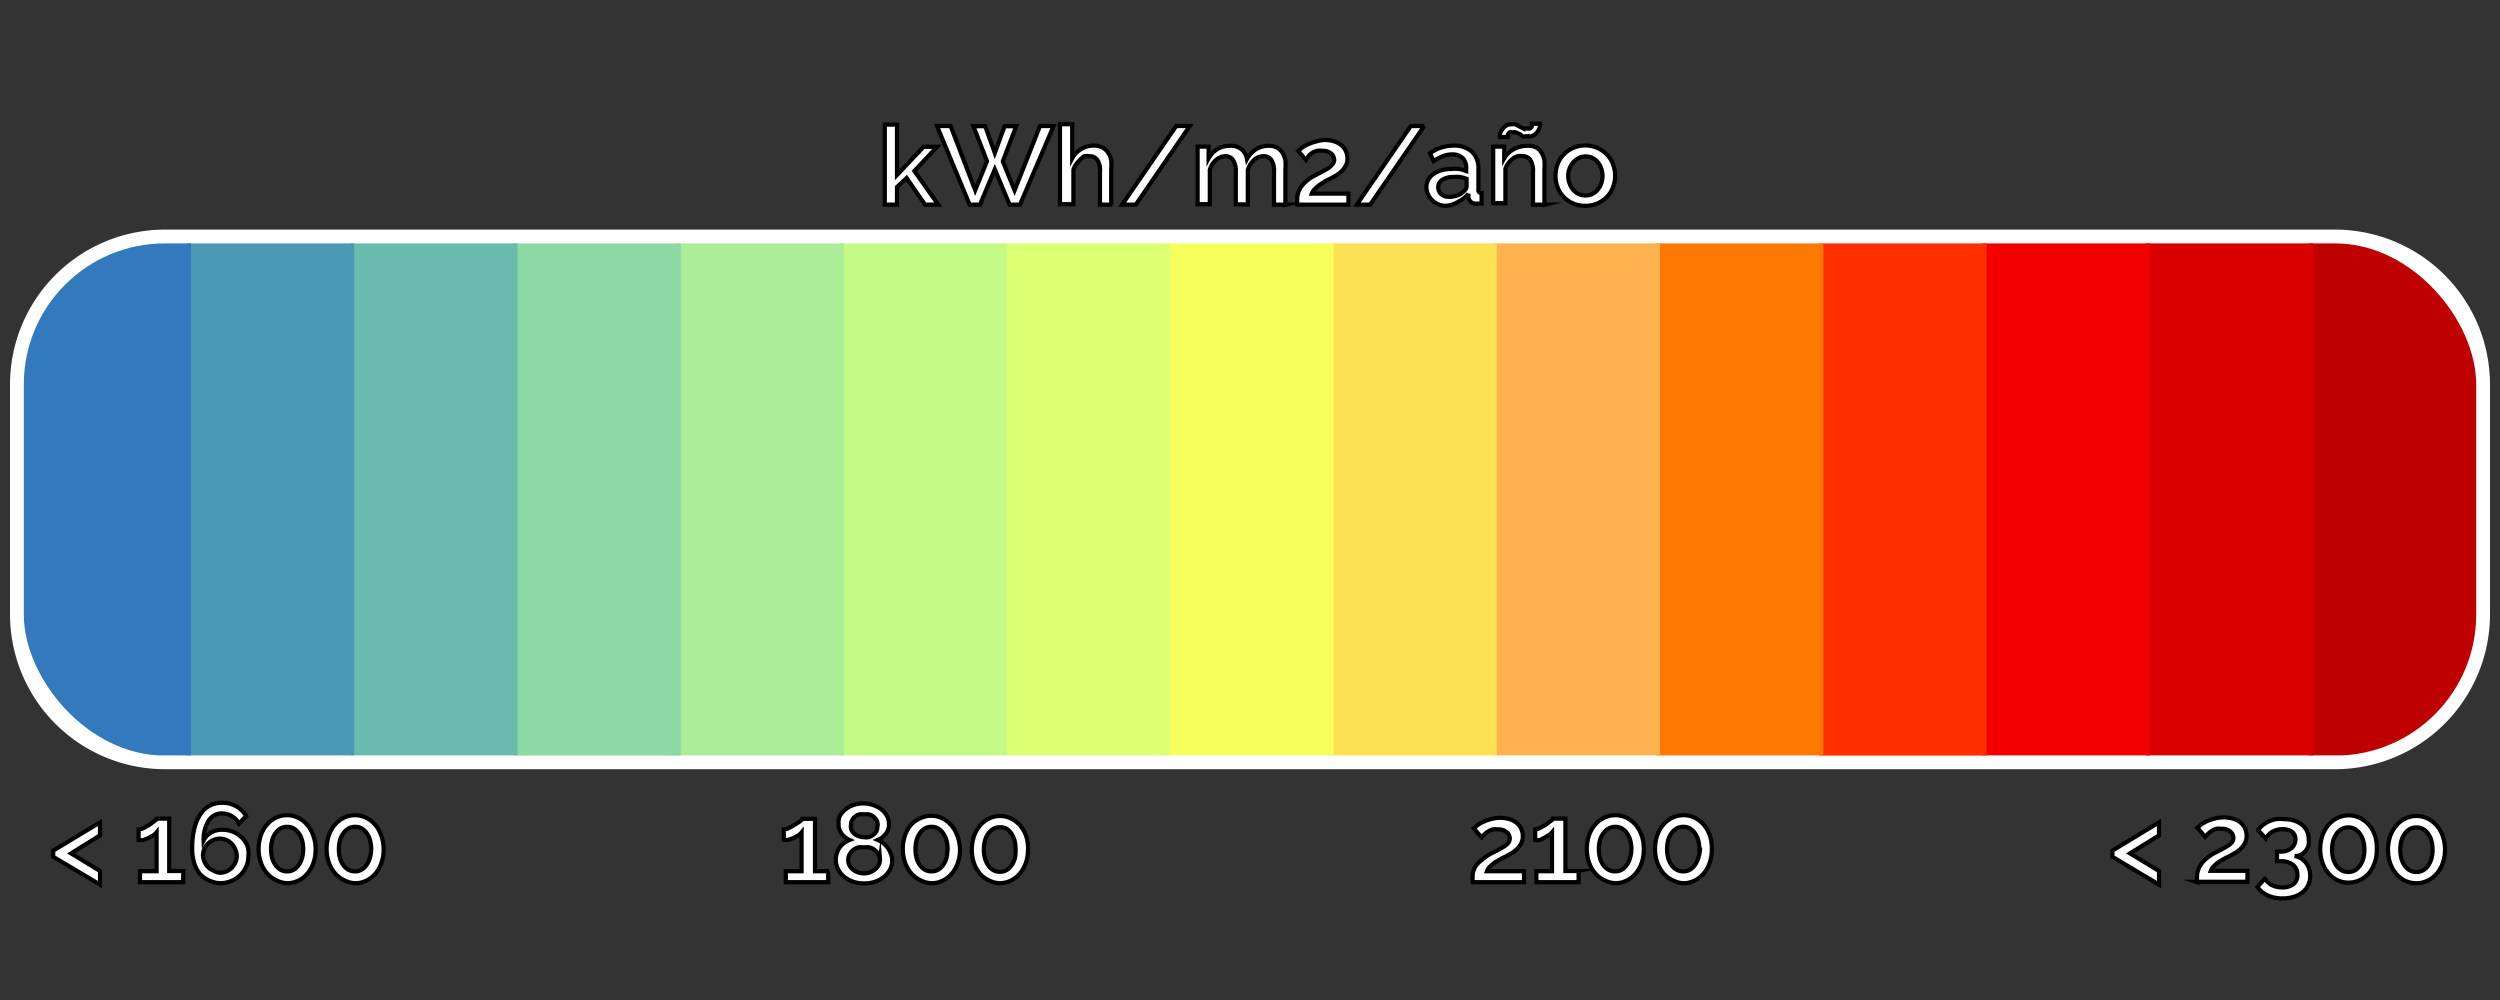 <svg xmlns="http://www.w3.org/2000/svg" xmlns:xlink="http://www.w3.org/1999/xlink" viewBox="0 0 125 50"><rect x="0" y="0" width="125" height="50" fill="#333333" stroke="none"/><defs><clipPath id="a"><rect x="1.19" y="12.17" width="122.62" height="25.61" rx="7.05" ry="7.05" fill="none"/></clipPath></defs><title>escala anual ok-07</title><path d="M2.66,42.53L5,41.12v0.65l-1.45.9L5,43.55v0.68L2.66,42.84v-0.3Z" fill="#fff" stroke="#000" stroke-miterlimit="10" stroke-width="0.21"/><path d="M9.16,43.56v0.55H7V43.56H7.83V41.62a0.69,0.69,0,0,1-.15.14l-0.23.13L7.17,42a0.87,0.87,0,0,1-.24,0V41.47a0.65,0.65,0,0,0,.26-0.07l0.28-.16,0.24-.18a0.49,0.49,0,0,0,.12-0.13H8.46v2.62h0.7Z" fill="#fff" stroke="#000" stroke-miterlimit="10" stroke-width="0.21"/><path d="M12.42,42.8a1.32,1.32,0,0,1-.11.53,1.35,1.35,0,0,1-.3.43,1.38,1.38,0,0,1-.45.29,1.48,1.48,0,0,1-.56.11A1.44,1.44,0,0,1,10.41,44,1.27,1.27,0,0,1,10,43.7a1.58,1.58,0,0,1-.29-0.55,2.43,2.43,0,0,1-.1-0.73,4,4,0,0,1,.11-1,2.24,2.24,0,0,1,.3-0.71,1.28,1.28,0,0,1,.47-0.43,1.33,1.33,0,0,1,.62-0.14,1.41,1.41,0,0,1,.69.17,1.36,1.36,0,0,1,.51.49l-0.36.38a1,1,0,0,0-.35-0.37,1,1,0,0,0-.5-0.14,0.77,0.77,0,0,0-.66.35,1.76,1.76,0,0,0-.26,1,0.91,0.91,0,0,1,.37-0.39,1.07,1.07,0,0,1,.56-0.14,1.4,1.4,0,0,1,.54.1,1.35,1.35,0,0,1,.43.28,1.31,1.31,0,0,1,.29.42A1.29,1.29,0,0,1,12.42,42.8ZM11,43.64a0.79,0.79,0,0,0,.32-0.07,0.83,0.83,0,0,0,.27-0.18,0.89,0.89,0,0,0,.18-0.27,0.8,0.8,0,0,0,.07-0.32,0.78,0.78,0,0,0-.07-0.32A0.85,0.85,0,0,0,11.32,42a0.81,0.81,0,0,0-.65,0,0.85,0.85,0,0,0-.45.44,0.78,0.78,0,0,0-.07.32,0.8,0.8,0,0,0,.07.32,0.9,0.9,0,0,0,.18.27,0.83,0.83,0,0,0,.27.18A0.79,0.79,0,0,0,11,43.64Z" fill="#fff" stroke="#000" stroke-miterlimit="10" stroke-width="0.21"/><path d="M15.78,42.48a2,2,0,0,1-.11.67,1.67,1.67,0,0,1-.3.53,1.37,1.37,0,0,1-.45.35,1.28,1.28,0,0,1-.56.13A1.29,1.29,0,0,1,13.79,44a1.33,1.33,0,0,1-.45-0.35,1.7,1.7,0,0,1-.3-0.53,2.15,2.15,0,0,1,0-1.35,1.69,1.69,0,0,1,.3-0.53,1.37,1.37,0,0,1,.45-0.35,1.27,1.27,0,0,1,.56-0.13,1.25,1.25,0,0,1,.56.13,1.4,1.4,0,0,1,.45.35,1.66,1.66,0,0,1,.3.53A2,2,0,0,1,15.78,42.48Zm-0.62,0A1.67,1.67,0,0,0,15.1,42a1.12,1.12,0,0,0-.17-0.35,0.77,0.77,0,0,0-.25-0.23,0.65,0.65,0,0,0-.32-0.08,0.67,0.67,0,0,0-.33.08,0.78,0.78,0,0,0-.25.23,1.12,1.12,0,0,0-.17.35,1.81,1.81,0,0,0,0,.91,1.09,1.09,0,0,0,.17.35,0.79,0.79,0,0,0,.25.23,0.67,0.67,0,0,0,.33.08,0.65,0.65,0,0,0,.32-0.08,0.79,0.79,0,0,0,.25-0.23,1.09,1.09,0,0,0,.17-0.35A1.68,1.68,0,0,0,15.16,42.48Z" fill="#fff" stroke="#000" stroke-miterlimit="10" stroke-width="0.21"/><path d="M19.18,42.48a2,2,0,0,1-.11.67,1.67,1.67,0,0,1-.3.53,1.37,1.37,0,0,1-.45.35,1.28,1.28,0,0,1-.56.13A1.29,1.29,0,0,1,17.19,44a1.33,1.33,0,0,1-.45-0.35,1.7,1.7,0,0,1-.3-0.53,2.15,2.15,0,0,1,0-1.35,1.69,1.69,0,0,1,.3-0.53,1.37,1.37,0,0,1,.45-0.35,1.27,1.27,0,0,1,.56-0.13,1.25,1.25,0,0,1,.56.13,1.4,1.4,0,0,1,.45.35,1.66,1.66,0,0,1,.3.53A2,2,0,0,1,19.18,42.48Zm-0.62,0A1.67,1.67,0,0,0,18.5,42a1.12,1.12,0,0,0-.17-0.35,0.77,0.77,0,0,0-.25-0.23,0.65,0.65,0,0,0-.32-0.08,0.67,0.67,0,0,0-.33.08,0.78,0.78,0,0,0-.25.23A1.12,1.12,0,0,0,17,42a1.81,1.81,0,0,0,0,.91,1.09,1.09,0,0,0,.17.35,0.79,0.79,0,0,0,.25.23,0.67,0.67,0,0,0,.33.08,0.65,0.65,0,0,0,.32-0.08,0.79,0.79,0,0,0,.25-0.23,1.09,1.09,0,0,0,.17-0.35A1.68,1.68,0,0,0,18.56,42.48Z" fill="#fff" stroke="#000" stroke-miterlimit="10" stroke-width="0.21"/><path d="M41.41,43.56v0.55H39.29V43.56h0.79V41.62a0.69,0.69,0,0,1-.15.14l-0.23.13-0.27.1a0.87,0.87,0,0,1-.24,0V41.47a0.65,0.65,0,0,0,.26-0.07l0.28-.16L40,41.07a0.49,0.49,0,0,0,.12-0.13h0.63v2.62h0.7Z" fill="#fff" stroke="#000" stroke-miterlimit="10" stroke-width="0.21"/><path d="M44.61,43a1,1,0,0,1-.11.48,1.15,1.15,0,0,1-.31.37,1.4,1.4,0,0,1-.45.24,1.73,1.73,0,0,1-.54.08,1.65,1.65,0,0,1-.55-0.09,1.42,1.42,0,0,1-.45-0.25,1.18,1.18,0,0,1-.3-0.38,1.09,1.09,0,0,1-.11-0.48,0.85,0.85,0,0,1,.06-0.32A1,1,0,0,1,42,42.35a1.19,1.19,0,0,1,.22-0.21A1.38,1.38,0,0,1,42.48,42a1,1,0,0,1-.39-0.31,0.73,0.73,0,0,1-.16-0.46A0.87,0.87,0,0,1,42,40.78a1.11,1.11,0,0,1,.3-0.33,1.31,1.31,0,0,1,.41-0.21,1.51,1.51,0,0,1,.45-0.07,1.54,1.54,0,0,1,.45.07,1.39,1.39,0,0,1,.42.2,1.07,1.07,0,0,1,.3.33,0.87,0.87,0,0,1,.12.45,0.74,0.74,0,0,1-.16.47,1,1,0,0,1-.4.31,1.43,1.43,0,0,1,.26.15,1.05,1.05,0,0,1,.22.22,1.07,1.07,0,0,1,.15.27A0.93,0.93,0,0,1,44.61,43Zm-0.62,0a0.57,0.57,0,0,0-.07-0.29,0.71,0.71,0,0,0-.18-0.21,0.81,0.81,0,0,0-.26-0.13,1,1,0,0,0-.29,0,0.92,0.92,0,0,0-.29,0,0.77,0.77,0,0,0-.25.14,0.7,0.7,0,0,0-.17.21,0.59,0.59,0,0,0-.07.28,0.57,0.57,0,0,0,.07.28,0.68,0.68,0,0,0,.18.21,0.84,0.84,0,0,0,.25.13,0.87,0.87,0,0,0,.58,0,0.9,0.9,0,0,0,.25-0.14,0.7,0.7,0,0,0,.18-0.21A0.56,0.56,0,0,0,44,42.93Zm-1.45-1.68a0.44,0.44,0,0,0,.06.23,0.55,0.55,0,0,0,.16.17,0.79,0.79,0,0,0,.44.14,0.79,0.79,0,0,0,.24,0,0.69,0.69,0,0,0,.21-0.11,0.57,0.57,0,0,0,.16-0.17,0.45,0.45,0,0,0,.06-0.24A0.43,0.43,0,0,0,43.82,41a0.54,0.54,0,0,0-.15-0.17,0.64,0.64,0,0,0-.21-0.11,0.85,0.85,0,0,0-.25,0,0.79,0.79,0,0,0-.25,0,0.7,0.7,0,0,0-.21.11,0.51,0.51,0,0,0-.14.17A0.47,0.47,0,0,0,42.55,41.25Z" fill="#fff" stroke="#000" stroke-miterlimit="10" stroke-width="0.21"/><path d="M48,42.48a2,2,0,0,1-.11.67,1.67,1.67,0,0,1-.3.53,1.37,1.37,0,0,1-.45.35,1.28,1.28,0,0,1-.56.13A1.29,1.29,0,0,1,46,44a1.33,1.33,0,0,1-.45-0.35,1.7,1.7,0,0,1-.3-0.53,2.15,2.15,0,0,1,0-1.35,1.69,1.69,0,0,1,.3-0.53A1.37,1.37,0,0,1,46,40.92a1.27,1.27,0,0,1,.56-0.13,1.25,1.25,0,0,1,.56.13,1.4,1.4,0,0,1,.45.35,1.66,1.66,0,0,1,.3.53A2,2,0,0,1,48,42.48Zm-0.62,0A1.67,1.67,0,0,0,47.32,42a1.12,1.12,0,0,0-.17-0.35,0.77,0.77,0,0,0-.25-0.23,0.65,0.65,0,0,0-.32-0.08,0.67,0.67,0,0,0-.33.08,0.78,0.78,0,0,0-.25.23,1.12,1.12,0,0,0-.17.35,1.81,1.81,0,0,0,0,.91,1.09,1.09,0,0,0,.17.35,0.79,0.79,0,0,0,.25.23,0.67,0.67,0,0,0,.33.08,0.65,0.65,0,0,0,.32-0.08,0.79,0.79,0,0,0,.25-0.23,1.09,1.09,0,0,0,.17-0.35A1.68,1.68,0,0,0,47.37,42.48Z" fill="#fff" stroke="#000" stroke-miterlimit="10" stroke-width="0.21"/><path d="M51.4,42.48a2,2,0,0,1-.11.67,1.67,1.67,0,0,1-.3.53,1.37,1.37,0,0,1-.45.35,1.28,1.28,0,0,1-.56.13A1.29,1.29,0,0,1,49.41,44,1.33,1.33,0,0,1,49,43.69a1.7,1.7,0,0,1-.3-0.53,2.15,2.15,0,0,1,0-1.35,1.69,1.69,0,0,1,.3-0.53,1.37,1.37,0,0,1,.45-0.35A1.27,1.27,0,0,1,50,40.8a1.25,1.25,0,0,1,.56.13,1.4,1.4,0,0,1,.45.35,1.66,1.66,0,0,1,.3.53A2,2,0,0,1,51.4,42.48Zm-0.62,0A1.67,1.67,0,0,0,50.72,42a1.12,1.12,0,0,0-.17-0.35,0.77,0.77,0,0,0-.25-0.23A0.65,0.65,0,0,0,50,41.36a0.67,0.67,0,0,0-.33.08,0.78,0.78,0,0,0-.25.23,1.12,1.12,0,0,0-.17.35,1.81,1.81,0,0,0,0,.91,1.09,1.09,0,0,0,.17.35,0.79,0.79,0,0,0,.25.23,0.67,0.67,0,0,0,.33.08,0.65,0.65,0,0,0,.32-0.08,0.79,0.79,0,0,0,.25-0.23,1.09,1.09,0,0,0,.17-0.35A1.68,1.68,0,0,0,50.78,42.48Z" fill="#fff" stroke="#000" stroke-miterlimit="10" stroke-width="0.21"/><path d="M73.64,44.11a2.23,2.23,0,0,1,0-.43,1.18,1.18,0,0,1,.14-0.37A1.38,1.38,0,0,1,74.09,43a2.24,2.24,0,0,1,.44-0.31l0.37-.19,0.3-.17a0.88,0.88,0,0,0,.21-0.18,0.35,0.35,0,0,0,.08-0.22,0.43,0.43,0,0,0-.15-0.32,0.63,0.63,0,0,0-.44-0.14,0.87,0.87,0,0,0-.27,0,1,1,0,0,0-.23.11,1,1,0,0,0-.18.14l-0.14.15-0.39-.45,0.17-.15a1.77,1.77,0,0,1,.29-0.17,2.14,2.14,0,0,1,.39-0.14A1.83,1.83,0,0,1,75,40.89a1.56,1.56,0,0,1,.48.07,1.07,1.07,0,0,1,.36.19,0.81,0.81,0,0,1,.22.29,0.86,0.86,0,0,1,.08.36,0.78,0.78,0,0,1-.08.37,1.13,1.13,0,0,1-.21.28,1.39,1.39,0,0,1-.27.21l-0.27.15-0.26.13-0.29.17a2,2,0,0,0-.25.21,0.62,0.62,0,0,0-.16.24H76.2v0.55H73.64Z" fill="#fff" stroke="#000" stroke-miterlimit="10" stroke-width="0.21"/><path d="M78.93,43.56v0.55H76.82V43.56H77.6V41.62a0.68,0.68,0,0,1-.16.14l-0.23.13L77,42a0.88,0.88,0,0,1-.24,0V41.47A0.64,0.64,0,0,0,77,41.4l0.28-.16,0.24-.18a0.51,0.51,0,0,0,.12-0.13h0.63v2.62h0.7Z" fill="#fff" stroke="#000" stroke-miterlimit="10" stroke-width="0.21"/><path d="M82.19,42.48a2,2,0,0,1-.11.67,1.66,1.66,0,0,1-.3.53,1.37,1.37,0,0,1-.45.35,1.28,1.28,0,0,1-.56.13A1.3,1.3,0,0,1,80.2,44a1.32,1.32,0,0,1-.45-0.35,1.7,1.7,0,0,1-.3-0.53,2.15,2.15,0,0,1,0-1.35,1.69,1.69,0,0,1,.3-0.53,1.35,1.35,0,0,1,.45-0.35,1.27,1.27,0,0,1,.57-0.13,1.25,1.25,0,0,1,.56.13,1.41,1.41,0,0,1,.45.35,1.65,1.65,0,0,1,.3.53A2,2,0,0,1,82.19,42.48Zm-0.62,0A1.65,1.65,0,0,0,81.51,42a1.14,1.14,0,0,0-.17-0.35,0.78,0.78,0,0,0-.25-0.23,0.66,0.66,0,0,0-.32-0.08,0.67,0.67,0,0,0-.33.08,0.77,0.77,0,0,0-.26.23A1.14,1.14,0,0,0,80,42a1.82,1.82,0,0,0,0,.91,1.11,1.11,0,0,0,.17.35,0.79,0.79,0,0,0,.26.23,0.67,0.67,0,0,0,.33.08,0.66,0.66,0,0,0,.32-0.08,0.79,0.79,0,0,0,.25-0.23,1.11,1.11,0,0,0,.17-0.35A1.66,1.66,0,0,0,81.57,42.48Z" fill="#fff" stroke="#000" stroke-miterlimit="10" stroke-width="0.21"/><path d="M85.59,42.48a2,2,0,0,1-.11.67,1.66,1.66,0,0,1-.3.53,1.37,1.37,0,0,1-.45.35,1.28,1.28,0,0,1-.56.13A1.3,1.3,0,0,1,83.61,44a1.32,1.32,0,0,1-.45-0.35,1.7,1.7,0,0,1-.3-0.53,2.15,2.15,0,0,1,0-1.35,1.69,1.69,0,0,1,.3-0.53,1.35,1.35,0,0,1,.45-0.35,1.27,1.27,0,0,1,.57-0.13,1.25,1.25,0,0,1,.56.13,1.41,1.41,0,0,1,.45.35,1.65,1.65,0,0,1,.3.53A2,2,0,0,1,85.59,42.48Zm-0.62,0A1.65,1.65,0,0,0,84.91,42a1.14,1.14,0,0,0-.17-0.35,0.78,0.78,0,0,0-.25-0.23,0.66,0.66,0,0,0-.32-0.08,0.67,0.67,0,0,0-.33.08,0.77,0.77,0,0,0-.26.23,1.14,1.14,0,0,0-.17.35,1.82,1.82,0,0,0,0,.91,1.11,1.11,0,0,0,.17.35,0.79,0.79,0,0,0,.26.23,0.67,0.67,0,0,0,.33.08,0.66,0.66,0,0,0,.32-0.08,0.79,0.79,0,0,0,.25-0.23,1.11,1.11,0,0,0,.17-0.35A1.66,1.66,0,0,0,85,42.48Z" fill="#fff" stroke="#000" stroke-miterlimit="10" stroke-width="0.21"/><path d="M105.62,42.53l2.33-1.41v0.65l-1.45.9,1.45,0.88v0.68l-2.33-1.39v-0.3Z" fill="#fff" stroke="#000" stroke-miterlimit="10" stroke-width="0.21"/><path d="M109.86,44.11a2.23,2.23,0,0,1,0-.43A1.18,1.18,0,0,1,110,43.3a1.38,1.38,0,0,1,.27-0.33,2.24,2.24,0,0,1,.44-0.31l0.37-.19,0.3-.17a0.88,0.88,0,0,0,.21-0.18,0.35,0.35,0,0,0,.08-0.22,0.43,0.43,0,0,0-.15-0.32,0.63,0.63,0,0,0-.44-0.14,0.87,0.87,0,0,0-.27,0,1,1,0,0,0-.23.11,1,1,0,0,0-.18.14l-0.14.15-0.39-.45,0.17-.15a1.77,1.77,0,0,1,.29-0.17,2.14,2.14,0,0,1,.39-0.14,1.83,1.83,0,0,1,.47-0.06,1.56,1.56,0,0,1,.48.07,1.07,1.07,0,0,1,.36.19,0.81,0.81,0,0,1,.22.29,0.86,0.86,0,0,1,.08.36,0.78,0.78,0,0,1-.08.37,1.13,1.13,0,0,1-.21.28,1.39,1.39,0,0,1-.27.21l-0.27.15-0.26.13-0.29.17a2,2,0,0,0-.25.21,0.62,0.62,0,0,0-.16.24h1.83v0.55h-2.57Z" fill="#fff" stroke="#000" stroke-miterlimit="10" stroke-width="0.21"/><path d="M114.73,42.8a1,1,0,0,1,.32.12,0.86,0.86,0,0,1,.24.21,1,1,0,0,1,.16.29,1.12,1.12,0,0,1,.06.36,1.09,1.09,0,0,1-.1.47,1,1,0,0,1-.28.36,1.26,1.26,0,0,1-.44.23,1.89,1.89,0,0,1-.57.08,1.78,1.78,0,0,1-.74-0.15,1.25,1.25,0,0,1-.51-0.42l0.37-.42a1,1,0,0,0,.34.32,1.09,1.09,0,0,0,.53.12,0.89,0.89,0,0,0,.56-0.16,0.56,0.56,0,0,0,.2-0.47,0.62,0.62,0,0,0-.22-0.5,1,1,0,0,0-.65-0.18h-0.15V42.58H114a0.84,0.84,0,0,0,.57-0.17,0.56,0.56,0,0,0,.2-0.44,0.45,0.45,0,0,0-.18-0.39,0.79,0.79,0,0,0-.46-0.12,1,1,0,0,0-.5.12,0.89,0.89,0,0,0-.34.35l-0.38-.42a0.88,0.88,0,0,1,.21-0.24,1.5,1.5,0,0,1,.3-0.19,1.61,1.61,0,0,1,.37-0.12,1.92,1.92,0,0,1,.41,0,1.62,1.62,0,0,1,.5.07,1.24,1.24,0,0,1,.39.2,0.86,0.86,0,0,1,.25.31,0.91,0.91,0,0,1,.09.4,1,1,0,0,1,0,.32,0.93,0.93,0,0,1-.14.27,0.81,0.81,0,0,1-.22.2A0.78,0.78,0,0,1,114.73,42.8Z" fill="#fff" stroke="#000" stroke-miterlimit="10" stroke-width="0.21"/><path d="M118.84,42.48a2,2,0,0,1-.11.67,1.66,1.66,0,0,1-.3.53A1.37,1.37,0,0,1,118,44a1.28,1.28,0,0,1-.56.13,1.3,1.3,0,0,1-.57-0.12,1.32,1.32,0,0,1-.45-0.35,1.7,1.7,0,0,1-.3-0.53,2.15,2.15,0,0,1,0-1.35,1.68,1.68,0,0,1,.3-0.53,1.35,1.35,0,0,1,.45-0.35,1.27,1.27,0,0,1,.57-0.13,1.25,1.25,0,0,1,.56.13,1.41,1.41,0,0,1,.45.35,1.65,1.65,0,0,1,.3.53A2,2,0,0,1,118.84,42.48Zm-0.62,0a1.65,1.65,0,0,0-.06-0.45,1.14,1.14,0,0,0-.17-0.35,0.78,0.78,0,0,0-.25-0.23,0.66,0.66,0,0,0-.32-0.08,0.67,0.67,0,0,0-.33.08,0.77,0.77,0,0,0-.26.23,1.14,1.14,0,0,0-.17.35,1.82,1.82,0,0,0,0,.91,1.11,1.11,0,0,0,.17.35,0.79,0.79,0,0,0,.26.23,0.67,0.67,0,0,0,.33.08,0.66,0.66,0,0,0,.32-0.08,0.79,0.79,0,0,0,.25-0.23,1.11,1.11,0,0,0,.17-0.35A1.66,1.66,0,0,0,118.22,42.48Z" fill="#fff" stroke="#000" stroke-miterlimit="10" stroke-width="0.21"/><path d="M122.25,42.48a2,2,0,0,1-.11.67,1.66,1.66,0,0,1-.3.53,1.37,1.37,0,0,1-.45.35,1.28,1.28,0,0,1-.56.13,1.3,1.3,0,0,1-.57-0.12,1.32,1.32,0,0,1-.45-0.35,1.7,1.7,0,0,1-.3-0.53,2.15,2.15,0,0,1,0-1.35,1.69,1.69,0,0,1,.3-0.53,1.35,1.35,0,0,1,.45-0.35,1.27,1.27,0,0,1,.57-0.13,1.25,1.25,0,0,1,.56.13,1.41,1.41,0,0,1,.45.35,1.65,1.65,0,0,1,.3.53A2,2,0,0,1,122.25,42.48Zm-0.62,0a1.65,1.65,0,0,0-.06-0.45,1.14,1.14,0,0,0-.17-0.35,0.78,0.78,0,0,0-.25-0.23,0.66,0.66,0,0,0-.32-0.08,0.67,0.67,0,0,0-.33.08,0.77,0.77,0,0,0-.26.23,1.14,1.14,0,0,0-.17.35,1.82,1.82,0,0,0,0,.91,1.11,1.11,0,0,0,.17.35,0.79,0.79,0,0,0,.26.23,0.67,0.67,0,0,0,.33.08,0.66,0.66,0,0,0,.32-0.08,0.79,0.79,0,0,0,.25-0.23,1.11,1.11,0,0,0,.17-0.35A1.66,1.66,0,0,0,121.63,42.48Z" fill="#fff" stroke="#000" stroke-miterlimit="10" stroke-width="0.21"/><path d="M116.76,38.46H8.24A7.75,7.75,0,0,1,.5,30.72V19.22a7.75,7.75,0,0,1,7.74-7.74H116.76a7.75,7.75,0,0,1,7.74,7.74v11.5A7.75,7.75,0,0,1,116.76,38.46ZM8.24,12.85a6.37,6.37,0,0,0-6.37,6.37v11.5a6.37,6.37,0,0,0,6.37,6.37H116.76a6.37,6.37,0,0,0,6.37-6.37V19.22a6.37,6.37,0,0,0-6.37-6.37H8.24Z" fill="#fff"/><g clip-path="url(#a)"><rect x="106.77" y="20.73" width="25.72" height="8.37" transform="translate(144.54 -94.72) rotate(90)" fill="#be0000"/><rect x="98.61" y="20.73" width="25.72" height="8.37" transform="translate(136.38 -86.56) rotate(90)" fill="#d80000"/><rect x="90.45" y="20.73" width="25.72" height="8.37" transform="translate(128.22 -78.4) rotate(90)" fill="#f20000"/><rect x="82.29" y="20.73" width="25.72" height="8.37" transform="translate(120.06 -70.23) rotate(90)" fill="#ff3000"/><rect x="74.12" y="20.73" width="25.72" height="8.37" transform="translate(111.9 -62.07) rotate(90)" fill="#ff7900"/><rect x="65.96" y="20.73" width="25.72" height="8.37" transform="translate(103.73 -53.91) rotate(90)" fill="#ffb24d"/><rect x="57.8" y="20.73" width="25.72" height="8.37" transform="translate(95.57 -45.75) rotate(90)" fill="#fce155"/><rect x="49.64" y="20.73" width="25.72" height="8.37" transform="translate(87.41 -37.59) rotate(90)" fill="#f7ff5d"/><rect x="41.48" y="20.73" width="25.72" height="8.37" transform="translate(79.25 -29.43) rotate(90)" fill="#ddff73"/><rect x="33.32" y="20.73" width="25.72" height="8.37" transform="translate(71.09 -21.27) rotate(90)" fill="#c4f986"/><rect x="25.16" y="20.73" width="25.72" height="8.37" transform="translate(62.93 -13.11) rotate(90)" fill="#abed98"/><rect x="17" y="20.73" width="25.72" height="8.37" transform="translate(54.77 -4.94) rotate(90)" fill="#8cd9a6"/><rect x="8.83" y="20.73" width="25.72" height="8.37" transform="translate(46.61 3.22) rotate(90)" fill="#6abaae"/><rect x="0.67" y="20.73" width="25.72" height="8.37" transform="translate(38.44 11.38) rotate(90)" fill="#4a9ab5"/><rect x="-7.49" y="20.73" width="25.72" height="8.37" transform="translate(30.28 19.54) rotate(90)" fill="#3279bd"/></g><path d="M46.25,10.23L45.33,8.9l-0.48.45v0.88H44.24v-4h0.61V8.75l1.33-1.41h0.67L45.72,8.55l1.19,1.68H46.25Z" fill="#fff" stroke="#000" stroke-miterlimit="10" stroke-width="0.21"/><path d="M48.67,6.31h0.59l0.48,1.34,0.49-1.34h0.58L50.14,8.07l0.59,1.45L52,6.3h0.68L51,10.23H50.48L49.74,8.47,49,10.23H48.48L46.85,6.3h0.68l1.23,3.21,0.59-1.45Z" fill="#fff" stroke="#000" stroke-miterlimit="10" stroke-width="0.21"/><path d="M55.62,10.23H55V8.61A1,1,0,0,0,54.87,8a0.47,0.47,0,0,0-.41-0.19,0.7,0.7,0,0,0-.25,0A0.92,0.92,0,0,0,54,8a1.08,1.08,0,0,0-.2.22,0.91,0.91,0,0,0-.13.27v1.72H53v-4h0.61V7.92a1.2,1.2,0,0,1,.45-0.47,1.22,1.22,0,0,1,.62-0.17,0.91,0.91,0,0,1,.45.1,0.78,0.78,0,0,1,.28.26,1,1,0,0,1,.15.37,2.39,2.39,0,0,1,0,.45v1.77Z" fill="#fff" stroke="#000" stroke-miterlimit="10" stroke-width="0.21"/><path d="M59.49,6.3l-2.7,3.93H56.11l2.7-3.93h0.68Z" fill="#fff" stroke="#000" stroke-miterlimit="10" stroke-width="0.21"/><path d="M64.31,10.23H63.7V8.61A1,1,0,0,0,63.57,8a0.45,0.45,0,0,0-.39-0.19A0.69,0.69,0,0,0,62.7,8a1.07,1.07,0,0,0-.31.5v1.72H61.79V8.61A1,1,0,0,0,61.65,8a0.44,0.44,0,0,0-.38-0.19A0.71,0.71,0,0,0,60.8,8a1,1,0,0,0-.31.49v1.72H59.88V7.33h0.55V7.92a1.22,1.22,0,0,1,.45-0.47,1.24,1.24,0,0,1,.64-0.16,0.82,0.82,0,0,1,.57.19,0.81,0.81,0,0,1,.26.47,1.31,1.31,0,0,1,.46-0.49,1.19,1.19,0,0,1,.63-0.17,0.84,0.84,0,0,1,.42.1,0.75,0.75,0,0,1,.27.26,1.08,1.08,0,0,1,.14.37,2.57,2.57,0,0,1,0,.45v1.77Z" fill="#fff" stroke="#000" stroke-miterlimit="10" stroke-width="0.21"/><path d="M64.87,10.23a2.22,2.22,0,0,1,0-.43A1.18,1.18,0,0,1,65,9.43a1.36,1.36,0,0,1,.27-0.33,2.24,2.24,0,0,1,.44-0.31l0.37-.19,0.3-.17a0.88,0.88,0,0,0,.21-0.18A0.35,0.35,0,0,0,66.71,8a0.43,0.43,0,0,0-.15-0.32,0.63,0.63,0,0,0-.44-0.14,0.86,0.86,0,0,0-.27,0,1.08,1.08,0,0,0-.23.1,1,1,0,0,0-.18.14L65.3,8l-0.39-.45,0.17-.15a1.73,1.73,0,0,1,.29-0.17,2.14,2.14,0,0,1,.39-0.14A1.79,1.79,0,0,1,66.23,7a1.54,1.54,0,0,1,.48.07,1.09,1.09,0,0,1,.36.19,0.82,0.82,0,0,1,.22.29,0.86,0.86,0,0,1,.08.36,0.78,0.78,0,0,1-.08.37,1.14,1.14,0,0,1-.21.28,1.35,1.35,0,0,1-.27.21l-0.27.15-0.26.13L66,9.23a2,2,0,0,0-.25.21,0.62,0.62,0,0,0-.16.24h1.83v0.55H64.87Z" fill="#fff" stroke="#000" stroke-miterlimit="10" stroke-width="0.21"/><path d="M71.21,6.3l-2.7,3.93H67.84l2.7-3.93h0.68Z" fill="#fff" stroke="#000" stroke-miterlimit="10" stroke-width="0.21"/><path d="M72.31,10.29a1.09,1.09,0,0,1-.39-0.07A1,1,0,0,1,71.6,10a0.9,0.9,0,0,1-.2-0.29,0.85,0.85,0,0,1-.08-0.36A0.77,0.77,0,0,1,71.41,9a0.85,0.85,0,0,1,.25-0.29,1.21,1.21,0,0,1,.39-0.19,1.74,1.74,0,0,1,.5-0.07,2.28,2.28,0,0,1,.4,0,2,2,0,0,1,.36.1V8.4a0.67,0.67,0,0,0-.18-0.5,0.72,0.72,0,0,0-.53-0.18,1.27,1.27,0,0,0-.46.09,2.3,2.3,0,0,0-.46.25L71.5,7.66a2.05,2.05,0,0,1,1.16-.38,1.33,1.33,0,0,1,.93.3,1.13,1.13,0,0,1,.33.88v1a0.16,0.16,0,0,0,.16.2v0.52l-0.15,0H73.81a0.39,0.39,0,0,1-.27-0.09,0.38,0.38,0,0,1-.12-0.23l0-.18a1.29,1.29,0,0,1-.48.39A1.4,1.4,0,0,1,72.31,10.29Zm0.17-.45a1.1,1.1,0,0,0,.42-0.08,0.73,0.73,0,0,0,.31-0.22,0.28,0.28,0,0,0,.12-0.21V8.94A1.83,1.83,0,0,0,73,8.85a1.81,1.81,0,0,0-.34,0,0.93,0.93,0,0,0-.54.14,0.43,0.43,0,0,0-.21.37,0.47,0.47,0,0,0,.16.36A0.58,0.58,0,0,0,72.47,9.84Z" fill="#fff" stroke="#000" stroke-miterlimit="10" stroke-width="0.21"/><path d="M77.26,10.23H76.65V8.61A1.06,1.06,0,0,0,76.52,8a0.44,0.44,0,0,0-.38-0.19,0.75,0.75,0,0,0-.27,0,0.94,0.94,0,0,0-.25.14,1.14,1.14,0,0,0-.21.22,1,1,0,0,0-.14.27v1.72H74.66V7.33h0.55V7.92a1.18,1.18,0,0,1,.48-0.46,1.45,1.45,0,0,1,.7-0.17,0.86,0.86,0,0,1,.43.09,0.71,0.71,0,0,1,.26.26,1.12,1.12,0,0,1,.14.38,2.48,2.48,0,0,1,0,.45v1.77Zm-0.9-3.41a0.62,0.62,0,0,1-.22,0L76,6.71,75.8,6.62a0.39,0.39,0,0,0-.17,0,0.24,0.24,0,0,0-.15,0,0.29,0.29,0,0,0-.08.09,0.27,0.27,0,0,0,0,.09V6.85H75a0.69,0.69,0,0,1,0-.15,0.77,0.77,0,0,1,.1-0.21,0.72,0.72,0,0,1,.18-0.19,0.47,0.47,0,0,1,.29-0.08,0.54,0.54,0,0,1,.21,0L76,6.34l0.16,0.08a0.4,0.4,0,0,0,.18,0,0.3,0.3,0,0,0,.16,0,0.29,0.29,0,0,0,.09-0.09,0.29,0.29,0,0,0,0-.09,0.3,0.3,0,0,0,0-.05H77a0.63,0.63,0,0,1,0,.14,0.82,0.82,0,0,1-.1.22,0.73,0.73,0,0,1-.19.2A0.52,0.52,0,0,1,76.36,6.82Z" fill="#fff" stroke="#000" stroke-miterlimit="10" stroke-width="0.21"/><path d="M79.27,10.29a1.51,1.51,0,0,1-.62-0.12,1.42,1.42,0,0,1-.77-0.81,1.63,1.63,0,0,1,0-1.15,1.41,1.41,0,0,1,.3-0.48,1.47,1.47,0,0,1,.47-0.33,1.52,1.52,0,0,1,1.7.33,1.42,1.42,0,0,1,.3.48,1.61,1.61,0,0,1,0,1.15,1.42,1.42,0,0,1-.3.48A1.47,1.47,0,0,1,79.27,10.29Zm-0.86-1.5a1.11,1.11,0,0,0,.07.39,1,1,0,0,0,.18.31,0.86,0.86,0,0,0,.27.21,0.81,0.81,0,0,0,.68,0,0.83,0.83,0,0,0,.27-0.21,1,1,0,0,0,.18-0.31,1.16,1.16,0,0,0,0-.77,1,1,0,0,0-.18-0.31,0.83,0.83,0,0,0-.27-0.21,0.79,0.79,0,0,0-.34-0.07,0.75,0.75,0,0,0-.33.08,0.86,0.86,0,0,0-.27.21,1,1,0,0,0-.19.31A1,1,0,0,0,78.41,8.79Z" fill="#fff" stroke="#000" stroke-miterlimit="10" stroke-width="0.21"/></svg>
